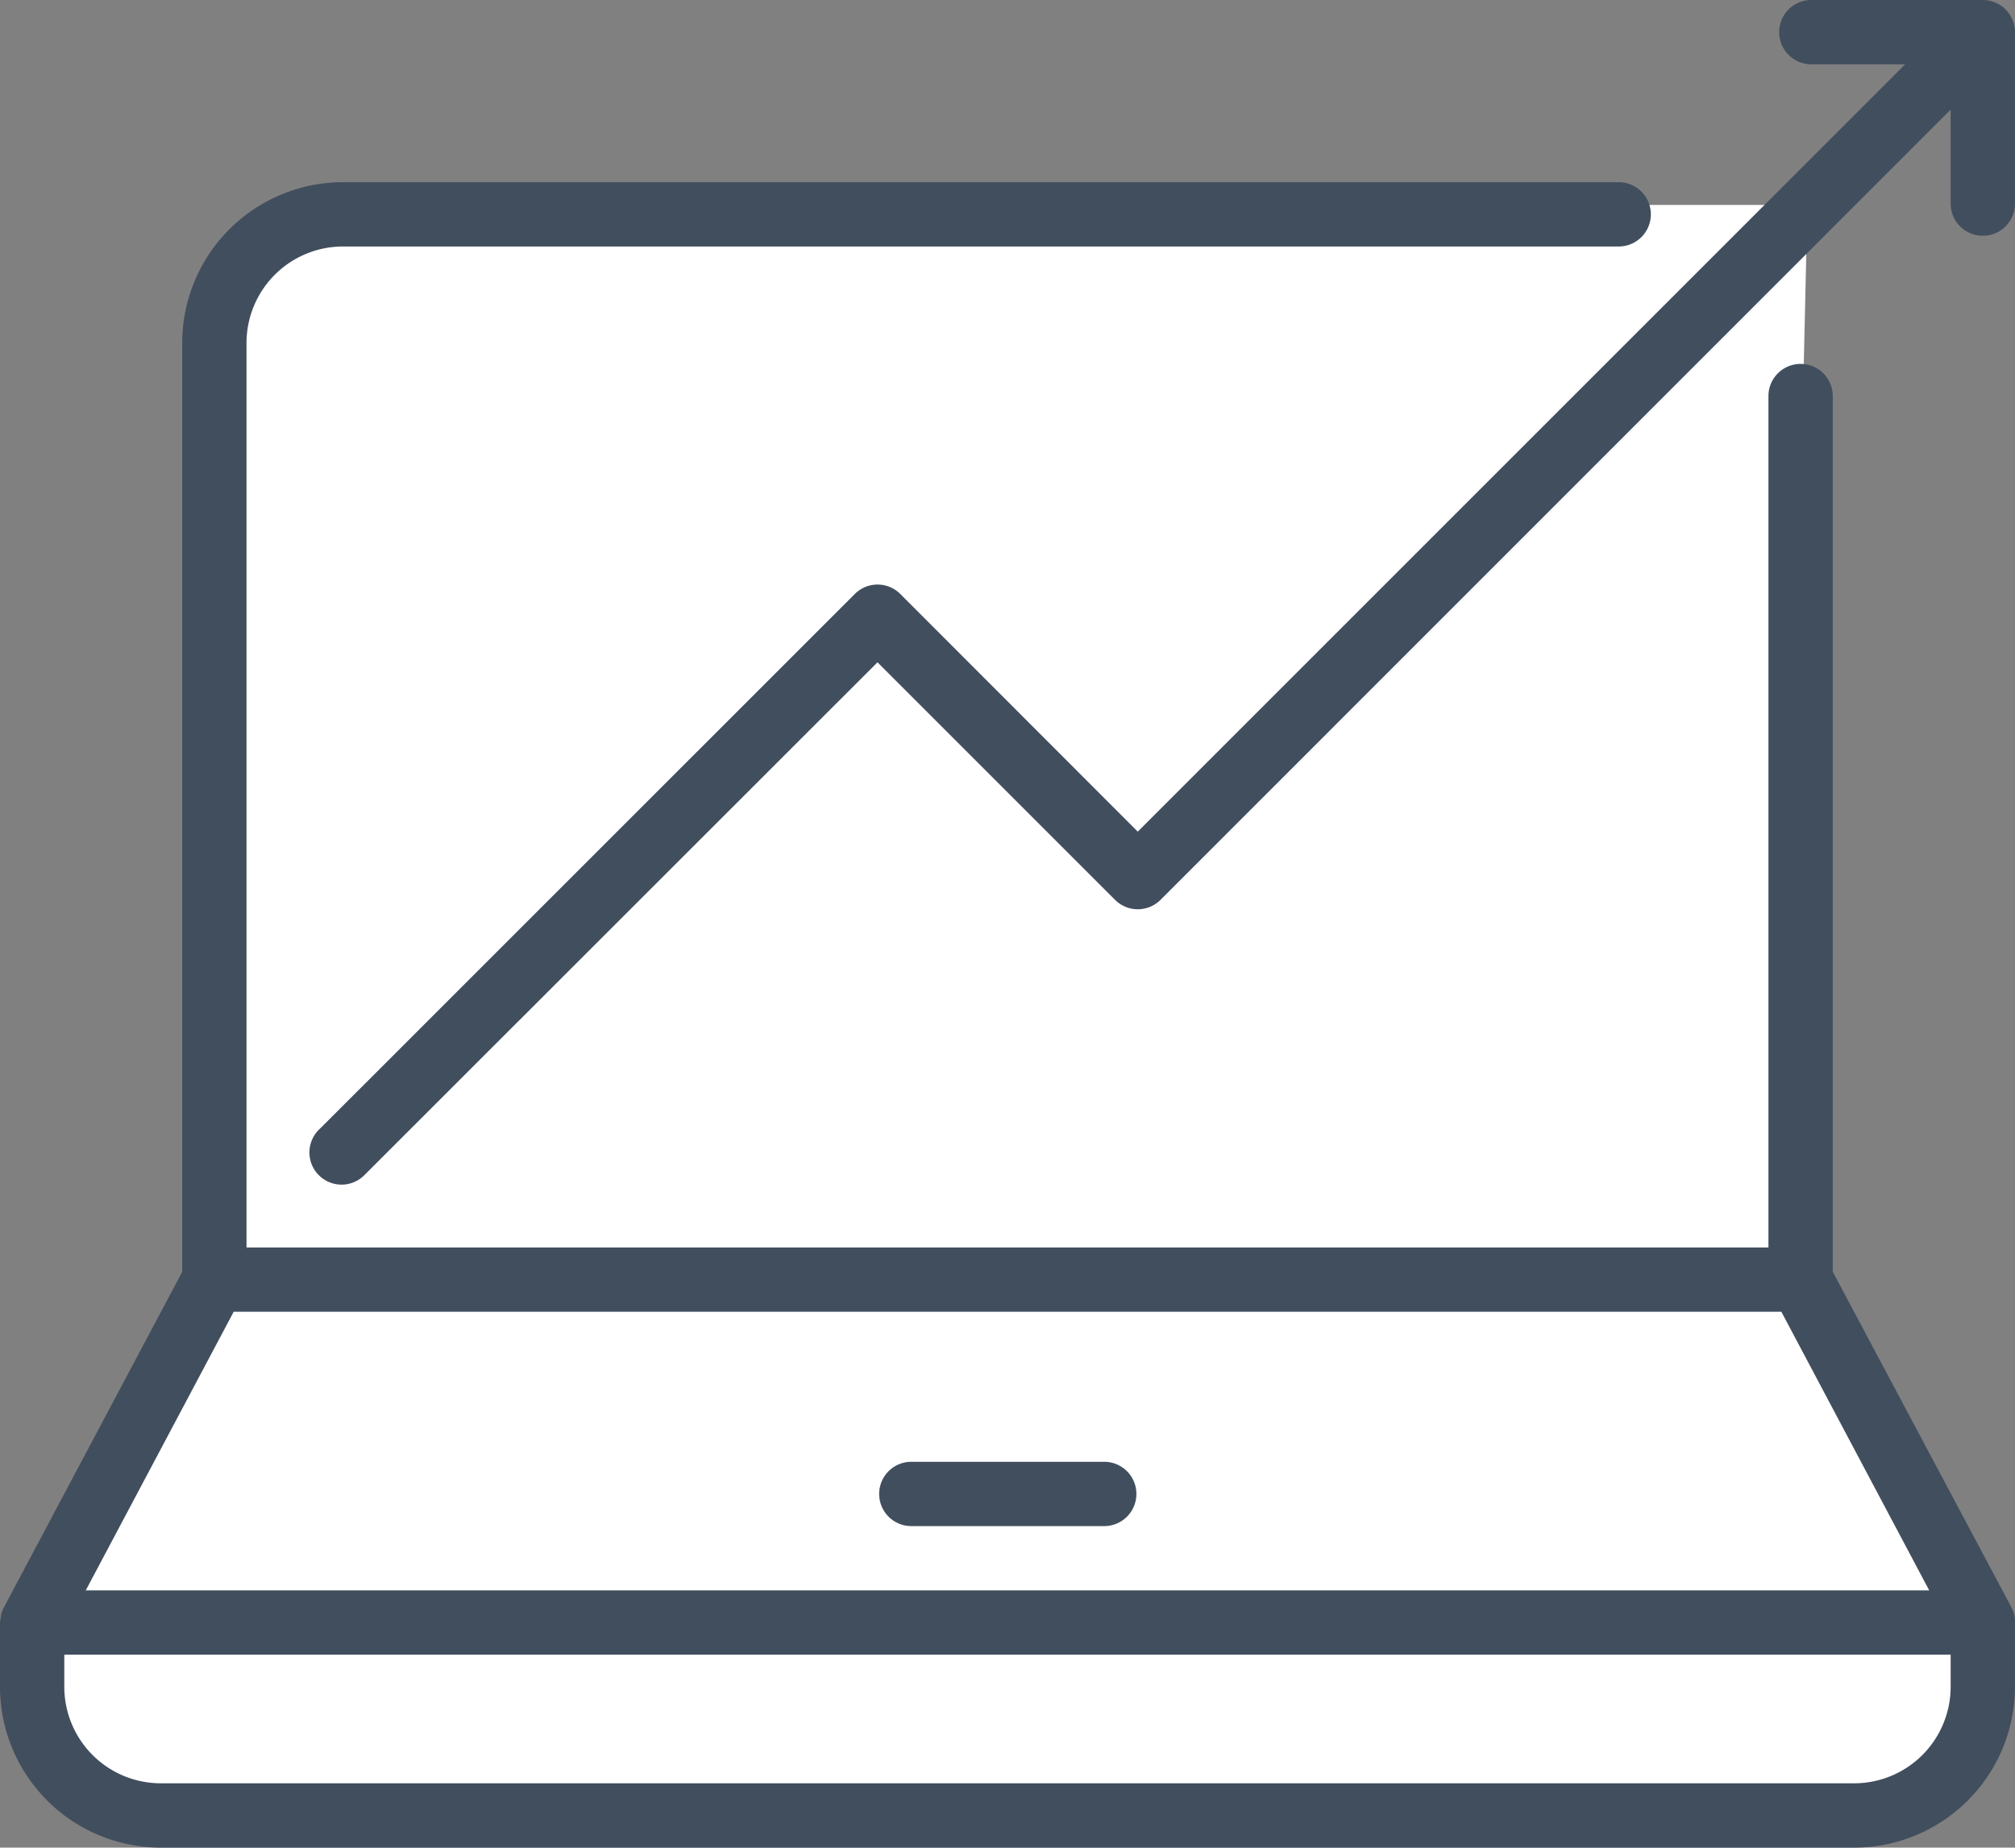 <svg xmlns="http://www.w3.org/2000/svg" viewBox="0 0 470.01 431"><rect x="0" y="0" width="470.01" height="431" fill="#808080" stroke="none"/><defs><style>.cls-1{fill:#fff;}.cls-2{fill:#414e5e;}</style></defs><title>Ресурс 11</title><g id="Слой_2" data-name="Слой 2"><g id="Слой_1-2" data-name="Слой 1"><g id="Слой_1-3" data-name="Слой 1"><path class="cls-1" d="M454.77,409.62s-6.32,11.85-8.69,12.64-38.71,4-38.71,4l-376-3.16L13.16,409.62,6,386.71l4.79-18.21,39.5-68.73L51.87,72.29,59,60.44,83.47,47.8H421.59l-5.53,241.7,45,88.48v15Z"/><path class="cls-2" d="M257.57,341h-45a7.5,7.5,0,1,0,0,15h45a7.5,7.5,0,0,0,0-15Z"/><path class="cls-2" d="M470,377.78a7.43,7.43,0,0,0-.15-.89l0-.2c-.06-.23-.12-.45-.2-.67l-.08-.21a7.38,7.38,0,0,0-.34-.75v0L427.5,296.67V92.39a7.5,7.5,0,1,0-15,0V291H57.5V80A22.52,22.52,0,0,1,80,57.5H377.57a7.5,7.5,0,0,0,0-15H80A37.54,37.54,0,0,0,42.5,80V296.7L.92,374.94l-.06.12a7.39,7.39,0,0,0-.34.75L.45,376a5.31,5.31,0,0,0-.2.68v.2a7.51,7.51,0,0,0-.15.88,7.06,7.06,0,0,0-.1.72v15A37.54,37.54,0,0,0,37.5,431h395A37.54,37.54,0,0,0,470,393.5v-15a7.44,7.44,0,0,0,0-.75ZM54.51,306h361L450,371H20Zm378,110H37.5A22.52,22.52,0,0,1,15,393.5h0V386H455v7.5A22.52,22.52,0,0,1,432.5,416h0Z"/><path class="cls-2" d="M422.5,15h21.89l-179,179L210,138.56a7.5,7.5,0,0,0-10.61,0h0L74.7,263.23A7.5,7.5,0,1,0,85.12,274l.18-.18L204.68,154.5l55.41,55.41a7.5,7.5,0,0,0,10.61,0h0L455,25.57V47.5a7.5,7.5,0,0,0,15,0V7.5A7.5,7.5,0,0,0,462.5,0h-40a7.5,7.5,0,0,0,0,15Z"/></g></g></g></svg>
